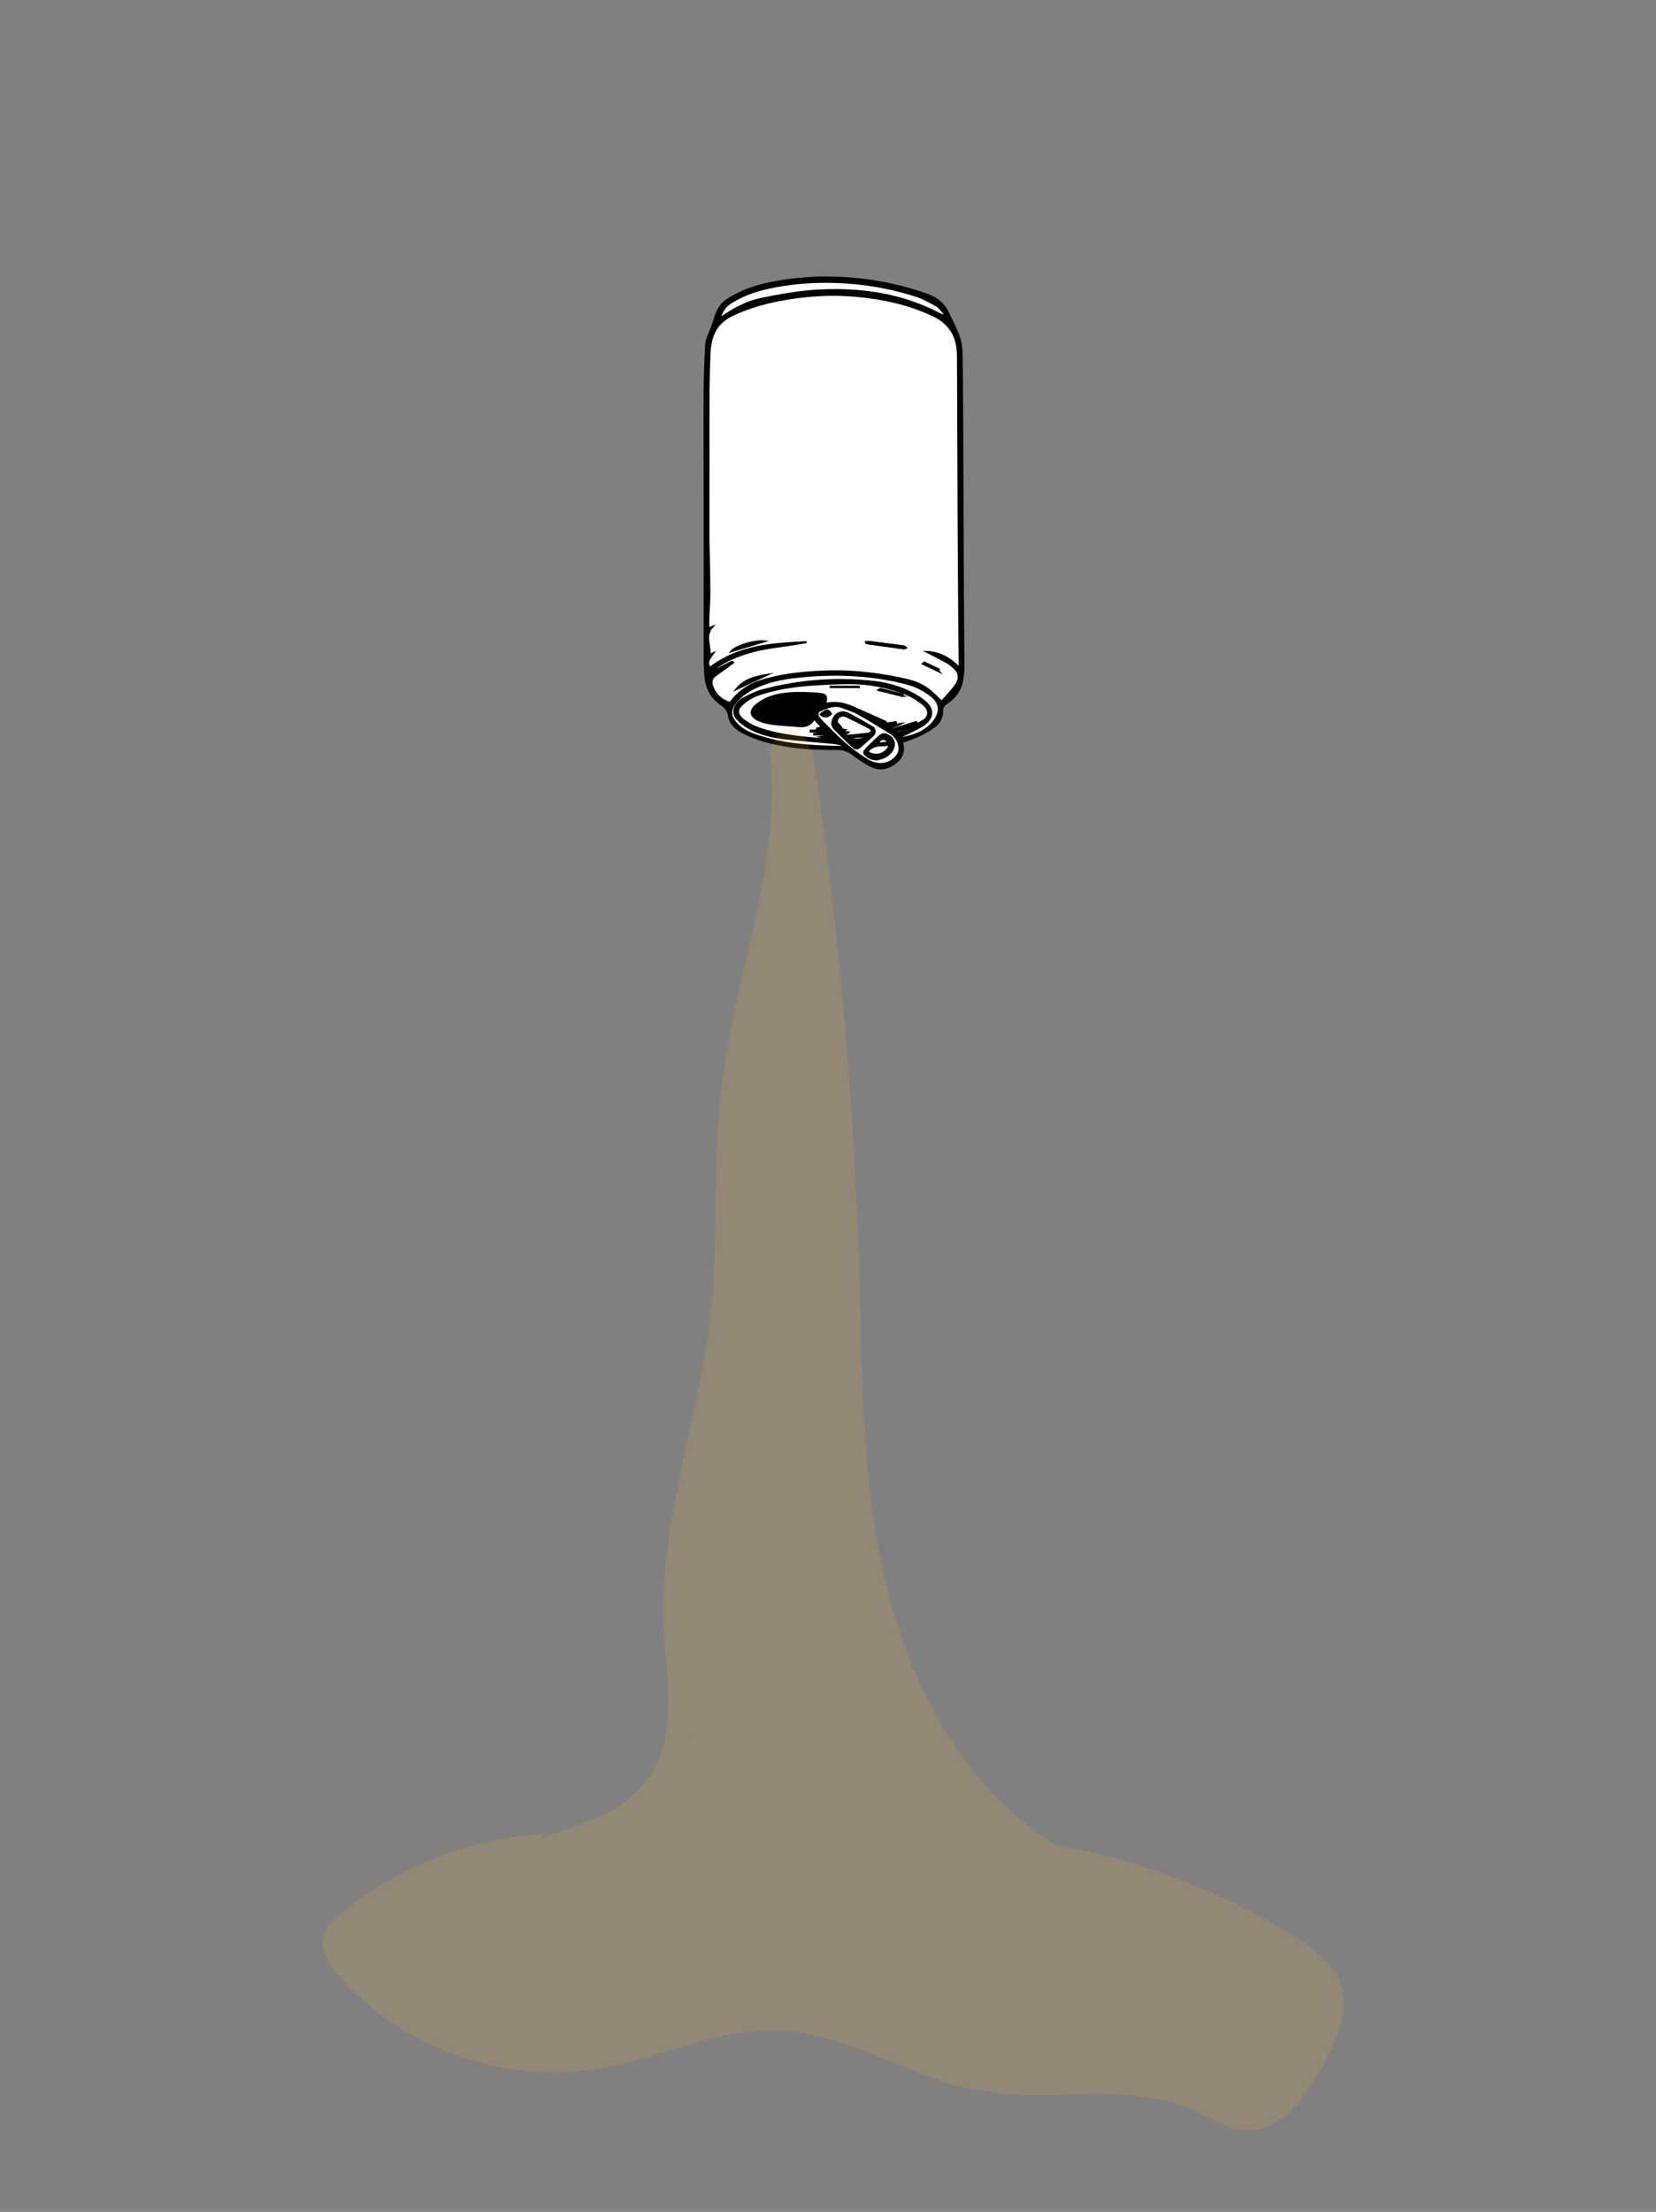 <?xml version="1.0" encoding="UTF-8"?>
<svg id="Layer_1" data-name="Layer 1" xmlns="http://www.w3.org/2000/svg" viewBox="0 0 651 868.92">
  <rect x="0" y="0" width="651" height="868.92" fill="#808080" stroke="none"/>
  <defs>
    <style>
      .cls-1, .cls-2 {
        stroke: #000;
        stroke-miterlimit: 10;
        stroke-width: .75px;
      }

      .cls-3 {
        opacity: .3;
      }

      .cls-4 {
        opacity: .5;
      }

      .cls-5, .cls-6 {
        stroke-width: 0px;
      }

      .cls-2 {
        fill: #fff;
      }

      .cls-6 {
        fill: #fbb03b;
      }
    </style>
  </defs>
  <g>
    <path class="cls-1" d="m354.58,291.51c.96,3.15.29,5.82-2.27,7.9-2.92,2.37-6.25,3.28-9.72,1.58-2.6-1.27-5.01-2.98-7.34-4.71-1.79-1.34-3.68-2.03-5.87-2.02-7.17.04-14.31-.22-21.38-1.49-5.24-.95-10.4-2.24-15.18-4.65-2.92-1.48-5.67-3.37-6.22-6.83-.36-2.28-1.46-3.52-3.26-4.72-3.91-2.64-5.72-6.63-6.08-11.2-.29-3.58-.26-7.19-.27-10.78-.02-19.24,0-38.48,0-57.71,0-14.92-.07-29.84,0-44.76.02-5.31.36-10.62.54-15.94.07-2.21.9-4.18,1.74-6.18.8-1.91,1.48-3.87,2.08-5.85.86-2.79,2.39-5.03,4.87-6.59,5.25-3.3,11.01-5.24,17.05-6.45,7.39-1.48,14.87-2.16,22.4-2.11,13.17.09,25.99,2.34,38.45,6.62,3.87,1.33,6.91,3.61,8.65,7.43,1.42,3.12,3.14,6.14,4.24,9.37.78,2.29,1,4.85,1.04,7.29.17,9.99.19,19.99.24,29.99.05,10.08.08,20.16.12,30.23.05,11.6.1,23.19.16,34.79.05,9,.16,17.99.17,26.99,0,1.99-.16,4.01-.56,5.95-.78,3.74-2.98,6.59-6.16,8.65-1.12.73-1.63,1.66-1.62,2.99,0,2.43-1.01,4.52-2.88,5.95-1.85,1.42-3.91,2.62-6.01,3.63-2.18,1.05-4.53,1.75-6.92,2.64Zm-66.43-31.55c.03.11.07.21.1.32-.22.16-.44.31-.65.47-2.16,1.57-4.33,3.13-6.49,4.72-1.44,1.06-1.59,2.47-1.07,4.07,1.04,3.15,3.26,5.13,6.26,6.35.62.25.92.03,1.28-.44,2.96-3.81,6.79-6.43,11.35-7.89,8.06-2.59,16.41-3.41,24.81-3.76,9.59-.4,19.09.47,28.5,2.34,4.32.86,8.69,1.71,12.33,4.36,2.01,1.46,3.71,3.33,5.63,5.08.34-.36.89-.88,1.38-1.45,1.47-1.73,3.08-3.37,4.35-5.25,1.6-2.38,1.24-4.62-.83-6.58-.89-.84-1.89-1.63-2.96-2.22-2.62-1.45-5.32-2.76-7.75-4.01,4.9.17,9.14,2.47,12.9,6.37,0-.73,0-1.11,0-1.5-.05-5.16-.12-10.31-.16-15.47-.09-12.8-.17-25.59-.24-38.39-.07-13.44-.11-26.88-.16-40.32-.03-7.04-.05-14.08-.08-21.12,0-2.12,0-4.24-.04-6.36-.14-6.97-3.07-12.17-9.49-15.26-10.02-4.81-20.69-6.98-31.67-7.89-8.61-.71-17.18-.17-25.69,1.2-7.68,1.24-15.16,3.17-22.18,6.63-4.49,2.21-7.15,5.78-8.08,10.65-.28,1.45-.5,2.93-.54,4.4-.17,5.43-.35,10.87-.36,16.3-.04,18.44-.02,36.88-.02,55.32,0,.44,0,.88,0,1.32.13,6.91.33,13.82.36,20.73.02,3.47-.29,6.95-.42,10.42-.05,1.2,0,2.41,0,3.69.51-.18.89-.31,1.57-.54-1.76,1.9-1.81,3.89-1.52,5.97.23,1.65.4,3.31.6,4.98.24-.11.58-.27,1.24-.58-1.34,1.9-2.84,3.46-1.32,5.68.27-.18.54-.34.79-.53,3.22-2.34,6.71-4.16,10.46-5.52,6.15-2.23,12.55-3.09,19.02-3.56,2.58-.19,5.17-.3,7.76-.45-4.05.79-8.12,1.32-12.19,1.89-6.97.97-13.74,2.64-19.98,5.97-1.78.95-3.39,2.22-5.08,3.35l.22.37c.34-.15.7-.29,1.03-.46,2.02-1.05,4.03-2.11,6.06-3.15.3-.16.68-.18,1.02-.26Zm35.02,25.72c-1.09-1.17-2.05-2.2-3.07-3.3-1.31,2.37-3.31,3.09-5.73,2.91-2.91-.22-5.82-.44-8.72-.7-2.71-.25-5.4-.64-7.88-1.88-2.74-1.37-3.01-3.54-.68-5.56,2.38-2.06,5.16-3.32,8.19-4.04,4.56-1.08,9.2-.99,13.84-.79,1.39.06,2.79.15,4.16.4,1.1.2,1.72.94,1.47,2.19-.1.48-.08.99-.12,1.61,3.98-.97,7.58-.09,11.08,1.47,4.16,1.85,8.31,3.69,12.47,5.55.06.03.08.13.12.21-.13.17-.27.35-.46.61,1.54-.25,2.94-.47,4.34-.7l.05.25c-.63.27-1.27.53-1.9.8.02.08.05.17.07.25,1.21-.19,2.42-.38,3.64-.57-.97.53-2,.83-2.99,1.23-.32.13-.54.5-.8.76.35.02.73.13,1.05.03,2.71-.83,5.4-1.71,8.11-2.56.27-.08.55-.12.83-.18.04.11.07.22.11.33-2.84,1.16-5.69,2.32-8.53,3.48,0,.1.02.21.02.31.42.04.92.25,1.25.09,3.23-1.47,6.53-2.82,9.6-4.58,2.83-1.62,2.9-4.45.37-6.51-2.49-2.03-5.22-3.7-8.27-4.75-6.31-2.18-12.82-3.53-19.48-3.62-5.74-.08-11.5.25-17.23.67-6.74.5-13.4,1.59-19.85,3.76-2.6.87-4.81,2.32-6.77,4.19-1.4,1.34-1.7,2.84-.77,4.18.47.67,1.11,1.26,1.77,1.76,2.38,1.81,5.1,2.96,7.95,3.82,8.84,2.65,17.99,3.17,27.11,3.89.13.01.27-.09.4-.14,0-.11.02-.22.02-.33-1.6-.6-3.38-.26-5.27-.7,1.33-.18,2.44-.33,3.55-.49-.01-.16-.03-.32-.04-.48h-6.13c0-.07.01-.14.02-.22,1.7-.14,3.39-.29,5.09-.43,0-.16-.01-.31-.02-.47h-6.49c0-.15,0-.3,0-.44h5.5c0-.11,0-.22,0-.33-.98-.1-1.96-.19-2.94-.29,0-.08,0-.15.01-.23.58-.13,1.16-.26,1.97-.45Zm30.41,3.91c.33.21.51.42.64.39.9-.16,1.8-.32,2.68-.55,4.1-1.08,7.85-2.73,10.41-6.34,2.72-3.82,2.23-7.17-1.52-9.97-2.71-2.03-5.68-3.59-8.95-4.48-6.34-1.71-12.82-2.72-19.36-3.21-7.27-.55-14.54-.43-21.79.25-5.1.48-10.17,1.15-15.03,2.87-4.43,1.56-8.53,3.65-11.54,7.42-2.28,2.86-2.22,5.32.18,8.07,1.98,2.27,4.53,3.65,7.31,4.63,10.9,3.83,22.25,4.59,33.67,4.7.35,0,.69-.21,1.04-.32,0-.15.01-.31.02-.46-1.34-.25-2.67-.6-4.02-.73-6.12-.61-12.26-1.06-18.38-1.74-5.1-.57-10.12-1.68-14.65-4.22-1.67-.94-3.28-2.17-4.55-3.59-1.62-1.81-1.39-4.18.23-6,.66-.74,1.39-1.52,2.25-1.94,2.36-1.15,4.72-2.44,7.23-3.12,14.54-3.94,29.35-5.06,44.31-3.36,6.38.72,12.4,2.73,17.83,6.24,1.16.75,2.29,1.65,3.19,2.69,1.83,2.13,1.68,4.65-.26,6.7-.54.57-1.16,1.13-1.85,1.51-1.84,1.03-3.73,1.99-5.62,2.94-1.09.55-2.2,1.03-3.48,1.62Zm-70.63-164.52c.61-.4,1.01-.66,1.41-.92,4.6-3.02,9.4-5.61,14.85-6.74,7.55-1.56,15.13-2.93,22.86-3.31,10.07-.5,20.04.12,29.85,2.6,6.3,1.59,12.31,3.92,18.06,6.95.39.21.89.22,1.34.32.07-.15.14-.29.2-.44-1.08-1.16-1.96-2.66-3.27-3.42-2.71-1.57-5.55-3.08-8.52-4.02-11.19-3.54-22.69-5.29-34.44-5.36-6.93-.04-13.81.55-20.62,1.82-6.16,1.15-12.09,2.97-17.44,6.37-2.21,1.4-3.54,3.38-4.28,6.15Zm70.67,168.9c-.11-2.7-1.46-4.72-3.67-6.1-4.13-2.58-8.28-5.13-12.53-7.51-1.93-1.08-4.1-1.71-6.17-2.53-3.08-1.22-5.87-.06-8.6,1.16-1.54.69-1.68,1.74-.66,3.1.24.32.51.62.79.9,2.06,2.07,4.09,4.17,6.19,6.18,3.7,3.55,7.67,6.77,12.07,9.42,3.96,2.38,8.24,1.94,11.05-1.09.92-.99,1.59-2.1,1.53-3.54Z"/>
    <path class="cls-2" d="m288.15,259.96c-.34.08-.71.1-1.02.26-2.03,1.03-4.04,2.1-6.06,3.15-.33.17-.69.31-1.03.46l-.22-.37c1.69-1.13,3.3-2.4,5.08-3.35,6.25-3.34,13.02-5,19.98-5.97,4.07-.57,8.15-1.09,12.19-1.89-2.59.15-5.18.26-7.76.45-6.47.48-12.87,1.34-19.02,3.56-3.74,1.36-7.23,3.18-10.46,5.52-.25.18-.52.35-.79.53-1.52-2.22-.02-3.78,1.32-5.68-.65.31-1,.47-1.24.58-.2-1.66-.37-3.32-.6-4.98-.29-2.08-.23-4.08,1.52-5.97-.68.24-1.07.37-1.57.54,0-1.28-.04-2.48,0-3.69.13-3.47.44-6.95.42-10.42-.03-6.91-.23-13.82-.36-20.73,0-.44,0-.88,0-1.32,0-18.44-.02-36.88.02-55.32.01-5.43.19-10.87.36-16.3.05-1.47.27-2.95.54-4.4.94-4.87,3.59-8.44,8.08-10.65,7.03-3.46,14.5-5.39,22.18-6.63,8.52-1.37,17.08-1.91,25.69-1.2,10.98.9,21.65,3.08,31.67,7.89,6.43,3.09,9.36,8.29,9.49,15.26.04,2.12.03,4.24.04,6.36.03,7.04.05,14.08.08,21.12.05,13.44.09,26.88.16,40.32.06,12.8.15,25.59.24,38.39.04,5.16.1,10.31.16,15.47,0,.39,0,.77,0,1.5-3.76-3.9-8-6.2-12.9-6.37,2.43,1.25,5.12,2.57,7.75,4.01,1.07.59,2.07,1.38,2.96,2.22,2.07,1.96,2.44,4.2.83,6.58-1.26,1.87-2.87,3.52-4.35,5.25-.49.57-1.04,1.09-1.38,1.45-1.92-1.75-3.62-3.62-5.63-5.08-3.64-2.65-8.01-3.49-12.33-4.36-9.41-1.88-18.91-2.75-28.5-2.34-8.4.35-16.75,1.17-24.81,3.76-4.56,1.46-8.39,4.08-11.35,7.89-.37.47-.66.69-1.28.44-3-1.23-5.22-3.2-6.26-6.35-.52-1.59-.37-3.01,1.07-4.07,2.15-1.58,4.33-3.15,6.49-4.72.22-.16.43-.31.65-.47-.03-.11-.07-.21-.1-.32Zm52.43-7.74c0,.12.02.24.02.36.1.04.2.11.31.12,4.81.68,9.63,1.35,14.44,2,.21.03.45-.15.68-.23-.23-.19-.45-.51-.7-.55-4.62-.61-9.25-1.19-13.88-1.77-.29-.04-.58.04-.88.06Zm28.19,11.35c.09-.18.18-.37.28-.55-1.88-.9-3.76-1.82-5.66-2.69-.08-.04-.31.22-.56.42,2.07.99,4.01,1.91,5.95,2.83Z"/>
    <path class="cls-2" d="m323.17,285.68c-.81.18-1.39.31-1.97.45,0,.08,0,.15-.01.23.98.1,1.96.19,2.94.29,0,.11,0,.22,0,.33h-5.5c0,.15,0,.3,0,.44h6.49c0,.16.01.31.02.47-1.7.14-3.39.29-5.09.43,0,.07-.01.14-.02.22h6.13c.01.16.03.32.04.48-1.11.15-2.22.3-3.55.49,1.88.44,3.66.09,5.27.7,0,.11-.02.22-.02.33-.13.05-.27.15-.4.14-9.12-.72-18.27-1.24-27.11-3.89-2.85-.85-5.56-2.01-7.95-3.82-.66-.5-1.3-1.09-1.77-1.76-.93-1.34-.63-2.85.77-4.18,1.96-1.87,4.17-3.32,6.77-4.19,6.45-2.17,13.11-3.26,19.85-3.76,5.73-.42,11.49-.75,17.23-.67,6.66.09,13.17,1.43,19.48,3.62,3.06,1.06,5.79,2.72,8.27,4.75,2.52,2.06,2.45,4.89-.37,6.51-3.07,1.76-6.38,3.11-9.6,4.58-.33.15-.83-.05-1.25-.09,0-.1-.02-.21-.02-.31,2.84-1.16,5.69-2.32,8.53-3.48-.04-.11-.07-.22-.11-.33-.28.06-.56.09-.83.18-2.7.85-5.4,1.73-8.11,2.56-.32.1-.7-.02-1.05-.03.26-.26.48-.63.8-.76.99-.4,2.02-.7,2.99-1.23-1.21.19-2.42.38-3.64.57-.02-.08-.05-.17-.07-.25.63-.27,1.27-.53,1.9-.8l-.05-.25c-1.4.22-2.8.45-4.34.7.19-.26.33-.43.46-.61-.05-.08-.07-.18-.12-.21-4.15-1.85-8.31-3.7-12.47-5.55-3.5-1.56-7.1-2.43-11.08-1.47.04-.61.02-1.12.12-1.61.25-1.25-.37-1.99-1.47-2.19-1.36-.25-2.77-.34-4.16-.4-4.64-.2-9.27-.29-13.84.79-3.04.72-5.81,1.99-8.19,4.04-2.33,2.02-2.06,4.19.68,5.56,2.48,1.24,5.17,1.63,7.88,1.88,2.91.27,5.81.49,8.72.7,2.42.18,4.42-.54,5.73-2.91,1.03,1.1,1.99,2.14,3.07,3.3Z"/>
    <path class="cls-2" d="m353.58,289.59c1.27-.59,2.39-1.07,3.48-1.62,1.89-.95,3.78-1.91,5.62-2.94.68-.38,1.3-.94,1.85-1.51,1.94-2.04,2.09-4.57.26-6.7-.9-1.04-2.03-1.94-3.19-2.69-5.43-3.51-11.46-5.52-17.83-6.24-14.97-1.7-29.77-.58-44.31,3.36-2.51.68-4.87,1.96-7.23,3.12-.86.42-1.6,1.2-2.25,1.94-1.62,1.83-1.84,4.19-.23,6,1.27,1.42,2.88,2.66,4.55,3.59,4.53,2.54,9.54,3.65,14.65,4.22,6.11.68,12.25,1.14,18.38,1.74,1.35.13,2.68.48,4.02.73,0,.15-.01.31-.02.46-.35.11-.69.32-1.04.32-11.43-.11-22.77-.87-33.67-4.7-2.78-.98-5.34-2.36-7.31-4.63-2.4-2.75-2.45-5.22-.18-8.07,3.01-3.77,7.11-5.86,11.54-7.42,4.86-1.72,9.93-2.39,15.03-2.87,7.26-.68,14.52-.81,21.79-.25,6.55.5,13.02,1.5,19.36,3.21,3.27.88,6.24,2.45,8.95,4.48,3.75,2.8,4.24,6.15,1.52,9.97-2.57,3.61-6.31,5.27-10.41,6.34-.88.23-1.78.4-2.68.55-.13.02-.3-.18-.64-.39Z"/>
    <path class="cls-2" d="m282.94,125.07c.74-2.77,2.07-4.75,4.28-6.15,5.35-3.39,11.28-5.22,17.44-6.37,6.81-1.27,13.7-1.86,20.62-1.82,11.74.07,23.25,1.82,34.44,5.36,2.97.94,5.81,2.45,8.52,4.02,1.31.76,2.2,2.25,3.27,3.42-.07.15-.14.29-.2.44-.45-.1-.95-.11-1.34-.32-5.74-3.04-11.76-5.36-18.06-6.95-9.81-2.48-19.78-3.1-29.85-2.6-7.73.38-15.31,1.76-22.86,3.31-5.45,1.12-10.25,3.71-14.85,6.74-.4.26-.8.52-1.41.92Z"/>
    <path class="cls-2" d="m353.61,293.97c.06,1.44-.61,2.55-1.53,3.54-2.82,3.03-7.1,3.47-11.05,1.09-4.41-2.65-8.37-5.87-12.07-9.42-2.11-2.02-4.14-4.12-6.19-6.18-.28-.28-.55-.58-.79-.9-1.01-1.37-.88-2.42.66-3.1,2.73-1.22,5.53-2.38,8.6-1.16,2.07.82,4.24,1.45,6.17,2.53,4.25,2.38,8.4,4.93,12.53,7.51,2.21,1.38,3.56,3.4,3.67,6.1Zm-26.48-9.55c.3.61.47,1.36.93,1.82,2.39,2.4,4.86,4.73,7.29,7.1.79.77,1.69.86,2.48.21,1.87-1.55,3.69-3.16,5.45-4.84.82-.79.64-2.42-.25-2.94-3.17-1.83-6.32-3.72-9.59-5.38-3.03-1.54-6.02.48-6.31,4.03Zm17.36,13.87c2.4-.26,4.53-1.21,6.01-3.29.38-.54.64-1.2.79-1.84.4-1.71-.45-3.27-2.18-4.23-1.46-.81-2.47-.58-3.92.84-.91.89-1.87,1.73-2.78,2.63-.79.78-1.54,1.61-2.29,2.43-.52.57-.47,1.11.11,1.65,1.18,1.11,2.55,1.75,4.26,1.82Zm-21.87-17.66q2.05,1.74,4-.2c-1.12-1.79-1.46-1.78-4,.2Z"/>
    <path class="cls-1" d="m301.5,265.12c-3.99,1.86-7.99,3.71-11.98,5.57,3.08-3.82,7.49-4.79,11.98-5.57Z"/>
    <path class="cls-1" d="m340.58,252.22c.29-.02.59-.09.88-.06,4.63.57,9.25,1.16,13.88,1.77.25.03.47.36.7.55-.23.08-.47.26-.68.23-4.82-.65-9.63-1.33-14.44-2-.11-.02-.21-.08-.31-.12,0-.12-.02-.24-.02-.36Z"/>
    <path class="cls-1" d="m287.57,255.81c1.7-2.04,9.1-4.3,12.89-3.87-4.25,1.28-8.5,2.55-12.89,3.87Z"/>
    <path class="cls-1" d="m368.78,263.57c-1.94-.92-3.87-1.84-5.95-2.83.25-.2.48-.46.56-.42,1.9.88,3.78,1.79,5.66,2.69-.09.18-.18.37-.28.55Z"/>
    <path class="cls-1" d="m354.73,273.42c-3.02-.75-6.04-1.51-9.36-2.34.43-.27.63-.5.76-.46,2.92.71,5.84,1.46,8.75,2.19-.05.2-.11.4-.16.61Z"/>
    <path class="cls-1" d="m337.61,269.95h-11.06c0-.07,0-.13,0-.2,3.68,0,7.36,0,11.04,0,0,.07.01.13.02.2Z"/>
    <path class="cls-1" d="m327.13,284.42c.29-3.55,3.28-5.57,6.31-4.03,3.26,1.66,6.41,3.55,9.59,5.38.89.51,1.07,2.15.25,2.94-1.76,1.68-3.58,3.29-5.45,4.84-.79.65-1.69.56-2.48-.21-2.43-2.37-4.9-4.69-7.29-7.1-.46-.46-.63-1.21-.93-1.82Zm4.24,2.85c.01.09.03.18.04.27.7.05,1.39.1,2.09.14-.24.26-.49.27-.68.39-.3.18-.55.43-.82.65.33.1.67.31.99.29,2.83-.25,5.65-.5,8.46-.85.49-.06.92-.58,1.38-.89-.29-.43-.49-1.04-.89-1.25-3-1.57-6.03-3.1-9.09-4.57-1.48-.71-2.79-.34-3.5.77-.7,1.11-.5,1.67.95,3.01.31.29.48.74.82,1.29.14.03.55.11,1.11.23-.4.24-.62.38-.85.52Zm2.18,2.48c2.36,1.27,5.66.95,7.02-.56-2.41.19-4.71.37-7.02.56Z"/>
    <path class="cls-1" d="m344.49,298.29c-1.72-.08-3.08-.72-4.26-1.82-.58-.54-.63-1.08-.11-1.65.75-.82,1.5-1.65,2.29-2.43.9-.9,1.87-1.74,2.78-2.63,1.45-1.42,2.46-1.65,3.92-.84,1.74.96,2.58,2.53,2.18,4.23-.15.64-.41,1.31-.79,1.84-1.48,2.09-3.62,3.03-6.01,3.29Zm5.24-5.77c-3.04.64-6.58-.44-8.73,2.92,3.8,2.39,7.92.28,8.73-2.92Zm-.33-.9c-1.68-1.94-3.41-1.67-4.3.55,1.41-.18,2.77-.35,4.3-.55Z"/>
    <path class="cls-1" d="m322.63,280.63c2.54-1.98,2.88-2,4-.2q-1.95,1.94-4,.2Z"/>
    <path class="cls-2" d="m331.38,287.28c.23-.14.45-.28.85-.52-.56-.11-.97-.2-1.11-.23-.34-.55-.5-1-.82-1.29-1.45-1.34-1.65-1.9-.95-3.01.71-1.11,2.02-1.47,3.5-.77,3.06,1.46,6.09,2.99,9.09,4.57.4.21.6.82.89,1.25-.46.31-.89.83-1.38.89-2.81.35-5.64.6-8.46.85-.32.03-.66-.19-.99-.29.27-.22.53-.47.82-.65.19-.12.45-.13.68-.39-.7-.05-1.39-.1-2.09-.14-.01-.09-.03-.18-.04-.27Z"/>
    <path class="cls-2" d="m333.56,289.76c2.3-.18,4.61-.36,7.02-.56-1.36,1.5-4.65,1.83-7.02.56Z"/>
    <path class="cls-2" d="m349.74,292.52c-.81,3.2-4.93,5.32-8.73,2.92,2.15-3.37,5.69-2.29,8.73-2.92Z"/>
    <path class="cls-2" d="m349.41,291.62c-1.53.2-2.89.37-4.3.55.89-2.22,2.62-2.49,4.3-.55Z"/>
  </g>
  <g class="cls-4">
    <g class="cls-3">
      <path class="cls-6" d="m303.58,297.55c-1.72-4.04.94-9.31,5.21-10.33s9.02,2.48,9.31,6.86l1.35,1.18c10.23,67.62,16.35,135.85,18.33,204.21,1.21,41.87.93,84.25,11.02,124.9,10.09,40.65,32.11,80.27,68.11,101.67l-3.18-1.4c33.47,5.65,65.83,17.87,94.67,35.78,8.3,5.15,16.89,11.57,19.31,21.03,2.53,9.9-2.44,20.01-7.27,29.01-6.74,12.59-16.47,26.98-30.73,26.34-7.27-.33-13.62-4.69-20.25-7.69-25.83-11.69-56.19-2.8-84.11-7.71-27.17-4.78-51.36-22.55-78.92-23.74-24.21-1.04-46.95,10.88-70.83,14.98-37.5,6.45-77.9-8.04-102.76-36.85-3.92-4.55-7.68-10.57-5.59-16.2,1.01-2.73,3.25-4.8,5.46-6.68,22.62-19.27,51.67-30.87,81.35-32.47l-1.61,1.5c16.74-4.94,34.99-11,44.06-25.92,9.8-16.13,5.41-36.61,4.4-55.46-2.25-41.72,13.72-82.14,18.37-123.66,3.34-29.92.78-60.28,4.36-90.17,5.44-45.37,24.97-89.91,18.47-135.13"/>
    </g>
  </g>
  <polygon class="cls-5" points="272.55 682.74 272.48 682.81 272.46 682.73 272.55 682.74"/>
</svg>